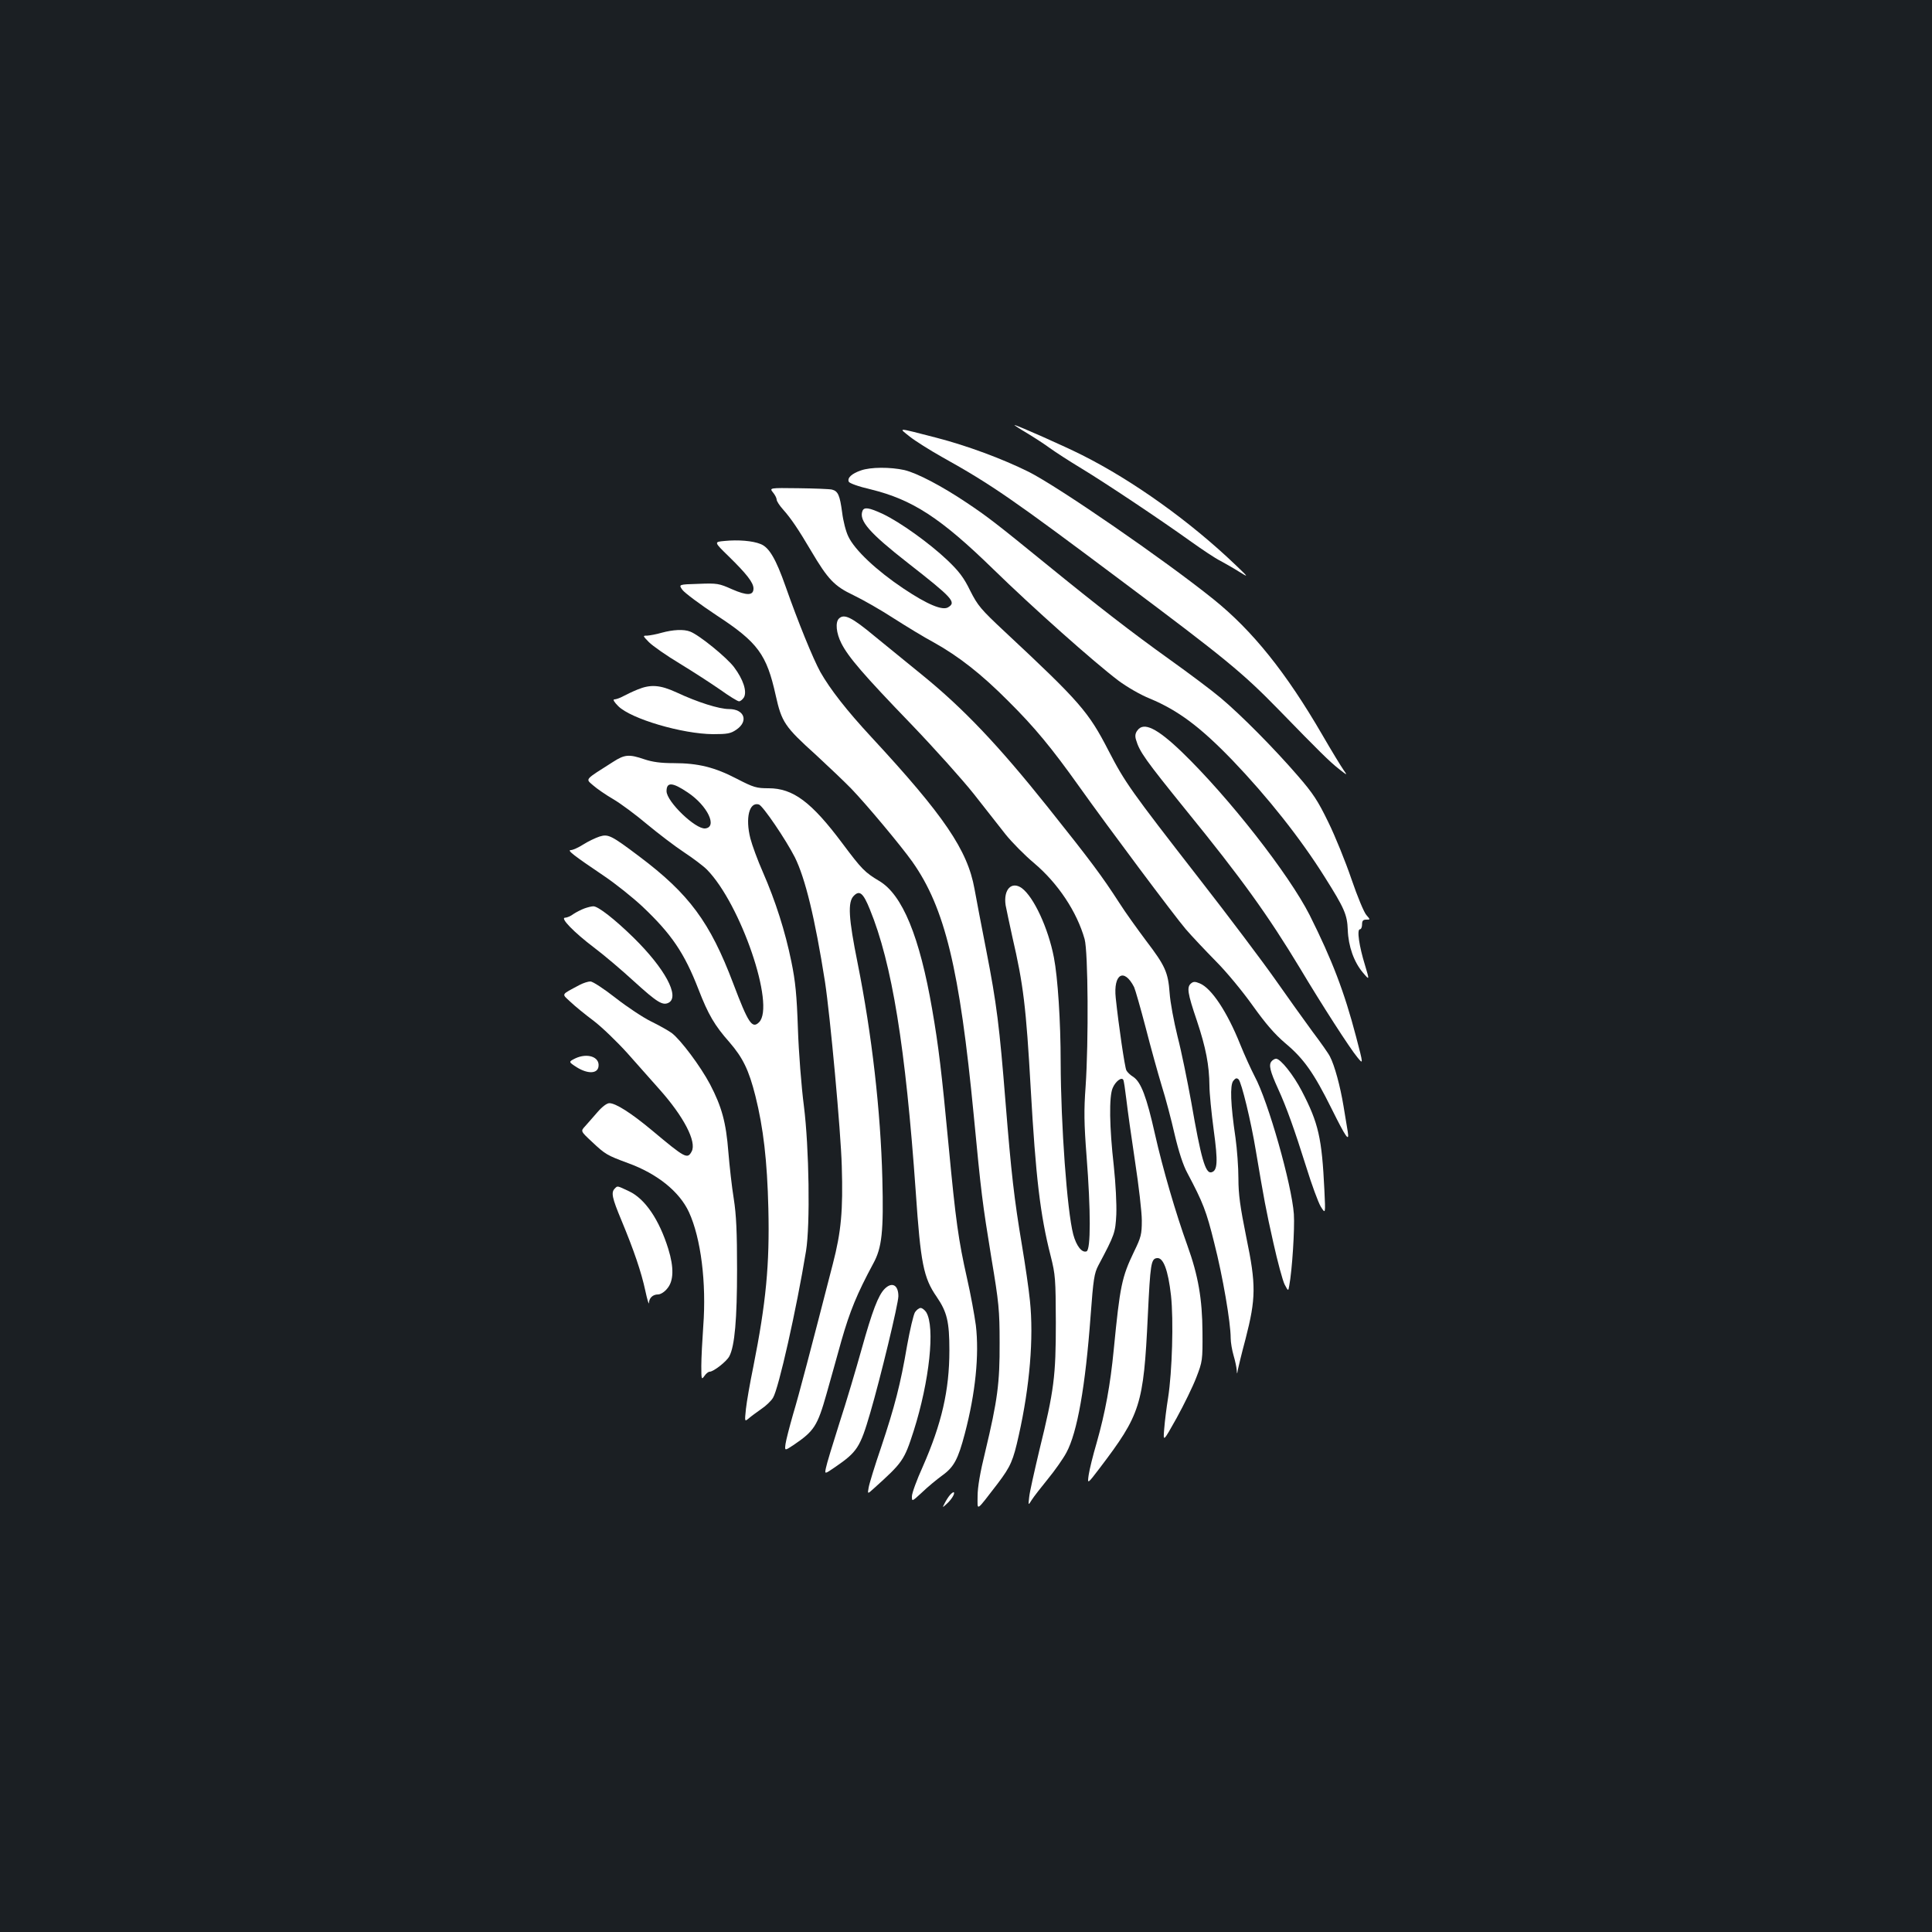<?xml version="1.0" standalone="no"?>
<!DOCTYPE svg PUBLIC "-//W3C//DTD SVG 20010904//EN"
 "http://www.w3.org/TR/2001/REC-SVG-20010904/DTD/svg10.dtd">
<svg version="1.0" xmlns="http://www.w3.org/2000/svg"
 width="1000pt" height="1000pt" viewBox="0 0 1000 1000"
 preserveAspectRatio="xMidYMid meet">
<rect width="100%" height="100%" fill="#1b1f23"/>
<g transform="translate(0,1000) scale(0.1,-0.1)"
fill="#ffffff" stroke="none">
<path d="M5316 7758 c38 -23 92 -58 119 -78 28 -20 97 -65 155 -100 131 -79
418 -271 570 -380 63 -45 132 -91 155 -102 22 -12 65 -36 95 -55 55 -34 55
-34 -15 33 -235 225 -530 436 -795 569 -87 44 -337 155 -349 155 -3 0 26 -19
65 -42z"/>
<path d="M4709 7740 c29 -23 104 -70 166 -105 260 -145 365 -218 940 -649 525
-393 616 -467 805 -661 213 -219 261 -266 310 -305 45 -35 45 -35 24 -5 -12
17 -61 97 -109 180 -188 324 -362 541 -565 704 -251 202 -804 583 -956 659
-137 68 -318 135 -476 176 -210 54 -199 54 -139 6z"/>
<path d="M4456 7565 c-47 -16 -71 -38 -63 -58 3 -8 49 -25 114 -40 216 -53
362 -148 633 -412 206 -201 521 -481 649 -578 43 -32 113 -73 163 -93 146 -61
260 -146 427 -319 182 -190 352 -404 478 -605 102 -162 116 -194 119 -273 3
-85 32 -167 79 -222 34 -40 34 -40 10 40 -30 97 -43 185 -26 185 6 0 11 11 11
25 0 19 5 25 22 25 21 0 21 0 1 23 -12 12 -47 96 -78 187 -31 91 -85 224 -120
295 -53 109 -78 148 -158 240 -121 140 -291 312 -398 402 -46 39 -165 128
-263 198 -201 144 -369 274 -644 498 -253 206 -302 244 -410 316 -127 85 -254
152 -321 168 -72 16 -175 16 -225 -2z"/>
<path d="M4001 7451 c11 -13 19 -30 19 -37 0 -8 15 -31 33 -51 42 -47 80 -104
145 -214 88 -149 121 -183 220 -230 48 -23 141 -76 207 -119 66 -42 159 -99
208 -125 129 -72 247 -164 387 -305 135 -134 224 -242 365 -440 150 -211 494
-671 553 -740 31 -36 101 -110 155 -165 56 -56 139 -157 191 -230 68 -95 113
-147 169 -195 96 -80 148 -155 239 -338 74 -149 93 -177 84 -120 -3 18 -13 78
-22 133 -17 103 -46 210 -70 256 -7 15 -48 73 -91 130 -42 57 -129 179 -193
270 -64 91 -240 325 -392 520 -356 458 -384 497 -470 663 -104 202 -147 252
-538 617 -123 115 -139 134 -178 211 -33 68 -58 101 -120 160 -91 86 -242 195
-333 238 -71 33 -97 37 -105 15 -19 -50 36 -113 234 -268 233 -182 253 -204
210 -230 -29 -19 -108 14 -232 97 -139 93 -252 199 -285 269 -13 26 -27 82
-32 124 -12 89 -21 111 -53 119 -13 3 -91 6 -174 7 -150 2 -150 2 -131 -22z"/>
<path d="M3750 7200 c-55 -5 -55 -5 22 -80 93 -91 128 -136 128 -166 0 -37
-33 -38 -111 -4 -67 30 -77 32 -174 28 -103 -3 -103 -3 -83 -31 12 -16 91 -75
177 -132 214 -140 259 -202 306 -414 31 -139 46 -162 209 -309 66 -61 148
-139 182 -174 79 -82 257 -295 316 -378 169 -239 245 -555 318 -1312 39 -408
44 -448 92 -743 38 -227 42 -267 42 -435 1 -209 -11 -298 -74 -562 -27 -109
-40 -186 -40 -232 0 -78 -12 -85 104 65 68 90 80 119 109 249 57 254 78 505
58 697 -6 61 -25 190 -41 285 -41 244 -56 378 -85 738 -32 400 -46 513 -100
790 -24 124 -52 267 -61 319 -36 201 -158 380 -534 786 -127 137 -213 247
-264 337 -38 69 -115 258 -180 443 -50 142 -85 202 -129 219 -41 17 -117 23
-187 16z"/>
<path d="M4342 6798 c-19 -19 -14 -75 13 -128 36 -71 114 -162 360 -417 121
-126 267 -289 325 -362 58 -74 132 -168 165 -210 33 -41 99 -108 148 -149 123
-104 221 -251 261 -393 18 -66 21 -529 5 -764 -9 -121 -8 -191 5 -359 22 -283
22 -484 0 -493 -24 -9 -53 28 -69 88 -32 123 -64 567 -65 889 0 213 -15 441
-35 544 -29 151 -104 313 -166 359 -53 38 -96 -7 -84 -88 4 -22 20 -96 35
-165 57 -246 71 -361 95 -785 26 -457 49 -654 103 -865 25 -99 26 -119 27
-345 0 -279 -9 -351 -85 -660 -26 -110 -51 -220 -53 -244 -5 -44 -5 -44 13
-15 10 16 48 65 84 109 36 44 79 105 96 137 56 104 98 341 125 708 14 190 19
220 40 260 85 160 88 169 93 264 2 54 -3 156 -13 251 -23 202 -25 359 -6 403
14 34 46 59 55 43 3 -4 10 -51 16 -102 6 -52 26 -196 45 -321 19 -124 35 -262
35 -305 0 -72 -4 -87 -40 -161 -64 -133 -73 -178 -105 -505 -18 -186 -44 -327
-89 -486 -19 -64 -37 -138 -41 -165 -7 -49 -7 -49 57 35 211 278 227 326 249
787 13 272 17 296 47 300 33 5 58 -61 73 -193 14 -129 6 -396 -15 -530 -8 -49
-17 -121 -20 -160 -6 -70 -6 -70 64 55 38 69 84 163 102 210 32 83 33 89 32
235 -1 171 -22 293 -78 448 -60 166 -128 399 -168 577 -43 192 -72 269 -112
296 -15 9 -31 24 -36 34 -8 15 -40 232 -55 375 -13 124 43 157 95 56 6 -13 33
-107 60 -210 26 -102 64 -238 83 -301 20 -63 50 -177 67 -252 21 -89 44 -160
66 -200 81 -153 98 -196 139 -362 44 -172 85 -412 85 -492 0 -22 7 -63 15 -90
8 -27 15 -60 16 -74 2 -25 2 -25 6 0 3 14 20 86 40 160 54 210 55 280 4 525
-32 159 -41 222 -41 305 0 58 -7 152 -15 210 -26 176 -29 272 -12 295 12 15
18 17 28 8 15 -15 64 -216 89 -368 43 -255 52 -305 91 -478 22 -99 48 -195 58
-215 19 -36 19 -36 24 -7 15 78 29 296 24 371 -11 153 -133 584 -203 713 -19
37 -53 111 -75 166 -67 167 -148 290 -209 315 -24 10 -33 10 -45 0 -23 -19
-19 -49 30 -193 47 -141 64 -231 65 -337 0 -36 10 -138 22 -228 23 -168 20
-213 -13 -220 -30 -6 -53 74 -103 363 -20 110 -51 263 -71 340 -19 77 -38 178
-41 225 -8 108 -23 141 -122 271 -44 59 -107 146 -138 195 -90 139 -143 211
-372 498 -254 318 -436 510 -652 685 -85 69 -194 158 -243 198 -119 99 -158
118 -185 91z"/>
<path d="M3425 6725 c-27 -8 -61 -14 -74 -15 -25 0 -25 0 8 -34 19 -19 90 -69
160 -111 69 -42 163 -103 209 -135 46 -33 90 -60 97 -60 8 0 19 10 26 21 16
31 -4 92 -51 155 -38 51 -182 168 -228 185 -33 13 -88 10 -147 -6z"/>
<path d="M3300 6431 c-25 -10 -58 -26 -75 -35 -16 -9 -37 -16 -45 -16 -9 0 -2
-13 20 -35 66 -66 332 -144 491 -145 73 0 91 3 120 23 65 44 42 107 -38 107
-51 0 -162 35 -271 86 -85 39 -134 43 -202 15z"/>
<path d="M5887 6219 c-11 -14 -13 -29 -7 -48 18 -62 48 -104 260 -366 285
-350 425 -545 589 -817 111 -186 259 -416 297 -461 31 -38 31 -38 -7 107 -61
233 -124 397 -240 629 -108 213 -419 610 -661 844 -130 125 -199 158 -231 112z"/>
<path d="M3174 6057 c-151 -96 -144 -87 -104 -122 19 -17 67 -50 105 -72 39
-23 117 -81 175 -130 58 -48 143 -113 190 -144 47 -31 100 -71 119 -90 175
-178 355 -705 270 -790 -36 -36 -56 -5 -134 201 -120 317 -228 463 -486 657
-146 110 -161 117 -206 103 -21 -7 -59 -25 -84 -41 -25 -16 -54 -29 -64 -29
-22 0 13 -27 170 -133 61 -41 151 -113 201 -160 149 -141 216 -239 289 -427
51 -132 84 -188 161 -275 69 -80 100 -143 134 -278 41 -164 61 -334 67 -582 7
-290 -12 -488 -78 -820 -17 -82 -34 -180 -38 -217 -7 -67 -7 -67 14 -50 11 10
40 31 64 48 24 16 52 42 62 59 29 46 122 461 171 760 22 135 16 535 -11 750
-13 99 -27 279 -31 400 -6 176 -13 246 -34 348 -32 157 -82 313 -147 462 -27
61 -56 140 -65 175 -27 106 -6 191 44 176 21 -7 139 -181 186 -273 54 -109
104 -314 156 -644 27 -177 82 -774 87 -954 7 -231 -3 -340 -46 -506 -113 -439
-176 -680 -206 -779 -18 -63 -36 -132 -39 -153 -5 -37 -5 -37 42 -6 106 72
123 98 170 264 17 61 52 184 77 275 44 154 81 244 165 400 45 82 54 166 47
440 -9 350 -54 745 -128 1115 -47 233 -52 316 -20 348 30 31 49 15 83 -69 115
-280 185 -712 238 -1464 25 -368 40 -444 108 -542 54 -79 66 -129 66 -278 0
-206 -40 -379 -138 -602 -31 -68 -56 -137 -56 -153 0 -28 0 -28 53 21 28 27
75 66 104 87 61 44 82 84 117 217 55 209 75 407 57 560 -7 52 -27 162 -46 245
-44 196 -58 294 -95 685 -36 381 -52 515 -85 705 -65 377 -154 594 -274 665
-75 45 -90 60 -191 195 -160 214 -255 285 -382 285 -62 0 -77 4 -164 49 -115
60 -201 81 -327 81 -68 0 -110 6 -152 20 -79 27 -102 25 -161 -13z m386 -159
c102 -68 155 -179 90 -186 -50 -5 -200 139 -200 193 0 48 30 47 110 -7z"/>
<path d="M3025 5298 c-16 -6 -42 -19 -57 -29 -14 -11 -34 -19 -43 -19 -28 0
46 -76 149 -154 52 -39 145 -118 207 -175 121 -110 149 -127 180 -111 59 32
-20 178 -182 337 -97 95 -184 163 -208 162 -9 0 -29 -5 -46 -11z"/>
<path d="M3000 4902 c-99 -53 -94 -44 -47 -88 23 -22 77 -66 120 -98 42 -32
121 -108 175 -168 53 -60 128 -144 165 -186 126 -141 194 -272 167 -322 -22
-41 -33 -35 -205 109 -108 90 -188 141 -221 141 -13 0 -37 -18 -62 -47 -23
-27 -52 -59 -64 -73 -23 -25 -23 -25 36 -80 69 -65 78 -70 186 -110 152 -55
267 -148 316 -254 62 -135 91 -366 74 -591 -5 -71 -10 -164 -10 -205 0 -70 1
-73 16 -52 8 12 20 22 27 22 20 0 88 53 102 80 28 53 40 192 40 450 0 193 -4
282 -17 365 -10 61 -22 169 -28 242 -12 154 -34 234 -95 351 -50 94 -151 229
-198 265 -18 13 -66 40 -107 60 -41 20 -124 75 -184 122 -60 47 -118 85 -130
85 -12 0 -37 -8 -56 -18z"/>
<path d="M2978 4522 c-36 -18 -36 -18 7 -46 58 -36 109 -34 113 5 6 49 -58 70
-120 41z"/>
<path d="M6581 4506 c-15 -18 -7 -51 34 -141 44 -96 85 -211 146 -405 28 -91
62 -183 75 -205 25 -40 25 -40 19 85 -13 269 -30 346 -117 513 -43 83 -110
167 -133 167 -7 0 -18 -6 -24 -14z"/>
<path d="M3182 3848 c-20 -20 -14 -48 34 -163 66 -159 103 -268 124 -365 10
-47 19 -76 19 -64 1 26 20 44 47 44 13 0 34 13 48 31 33 39 35 108 5 205 -47
151 -120 259 -203 298 -64 30 -59 29 -74 14z"/>
<path d="M4579 3329 c-33 -33 -64 -114 -119 -311 -28 -100 -79 -273 -115 -383
-35 -110 -67 -215 -70 -233 -7 -33 -7 -33 47 4 115 79 130 102 182 280 53 181
146 566 146 605 0 58 -33 76 -71 38z"/>
<path d="M4736 3208 c-8 -13 -26 -90 -41 -173 -34 -200 -64 -315 -134 -525
-33 -96 -62 -191 -65 -210 -6 -34 -6 -34 26 -5 151 136 158 146 207 298 82
258 112 539 65 615 -8 12 -21 22 -29 22 -8 0 -21 -10 -29 -22z"/>
<path d="M4918 2263 c-9 -10 -21 -29 -28 -43 -13 -25 -13 -25 9 -5 25 22 45
54 38 61 -2 2 -11 -4 -19 -13z"/>
</g>
</svg>
